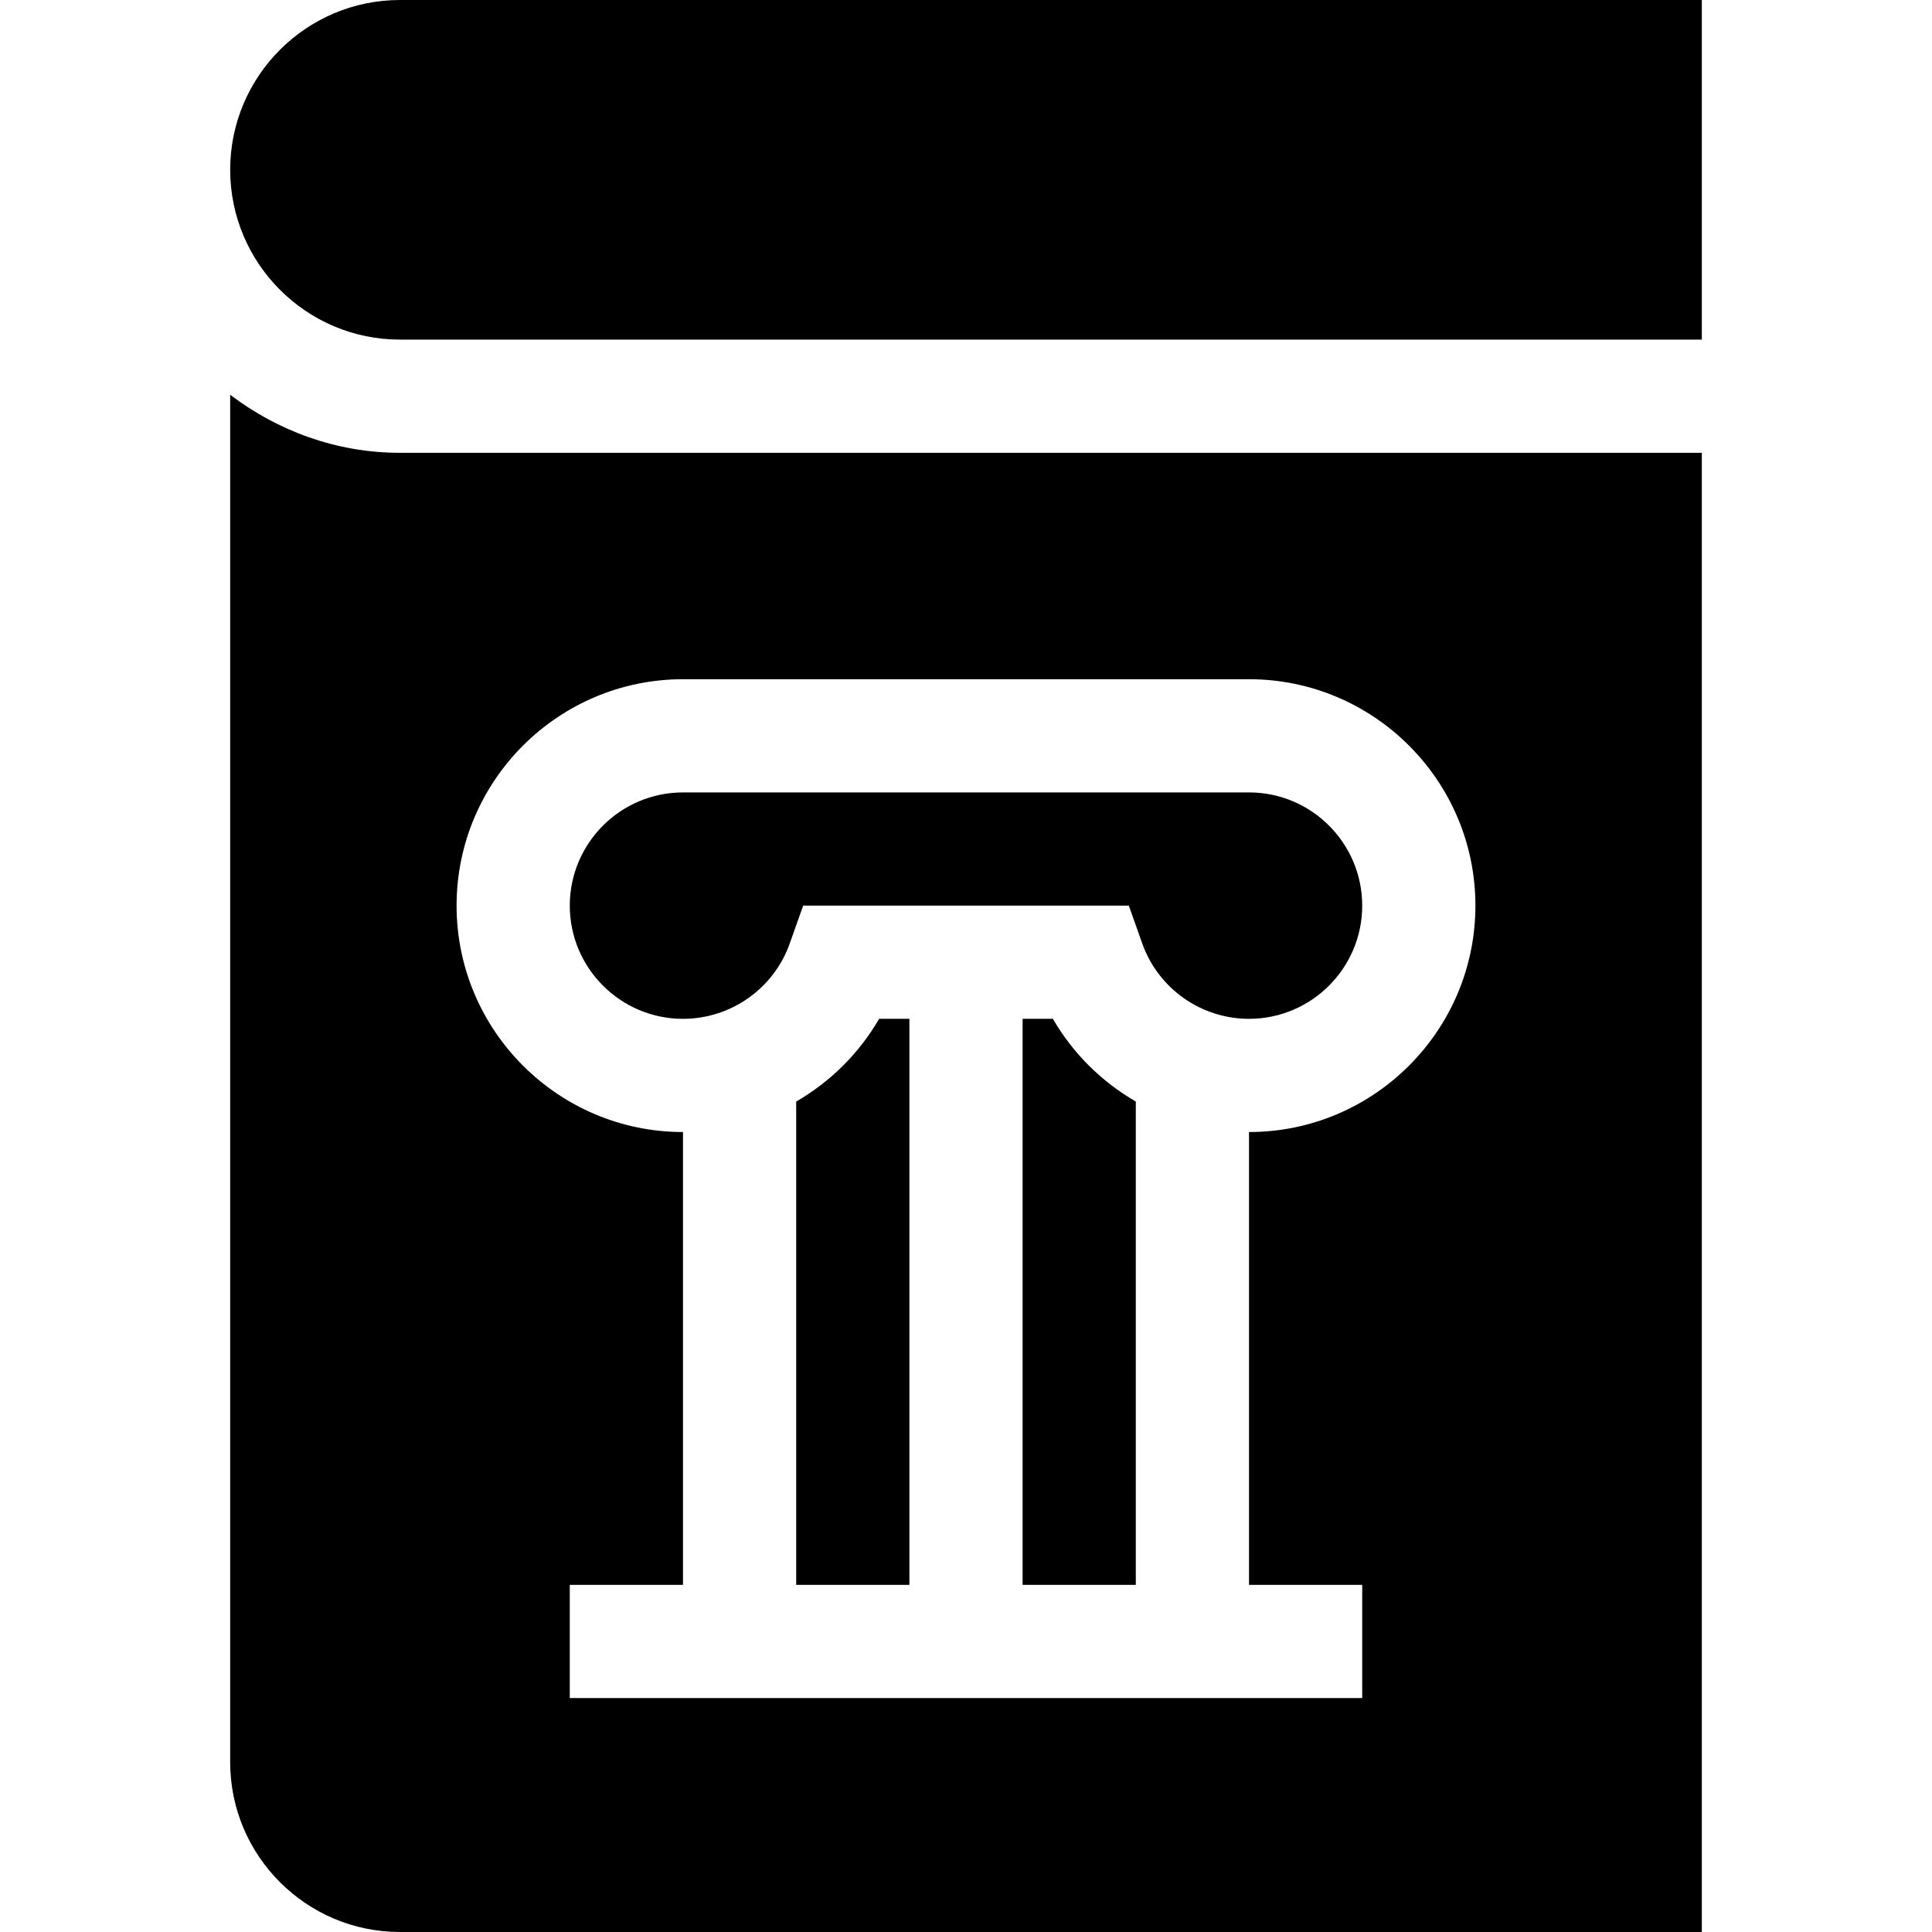 <svg id="Layer_1" enable-background="new 0 0 512 512" height="512" viewBox="0 0 512 512" width="512" xmlns="http://www.w3.org/2000/svg"><path d="m61 45c0 24.814 20.186 45 45 45h345v-90h-345c-24.814 0-45 20.186-45 45z"/><path d="m211 291.92v128.08h30v-150h-8.027c-5.314 9.192-12.951 16.703-21.973 21.92z"/><path d="m181 270c12.715 0 24.082-8.042 28.301-19.995l3.545-10.005h86.309l3.545 10.005c4.218 11.953 15.585 19.995 28.3 19.995 16.553 0 30-13.462 30-30s-13.447-30-30-30h-150c-16.553 0-30 13.462-30 30s13.447 30 30 30z"/><path d="m279.027 270h-8.027v150h30v-128.08c-9.022-5.217-16.659-12.728-21.973-21.92z"/><path d="m61 467c0 24.814 20.186 45 45 45h345v-392h-345c-16.952 0-32.428-5.861-45-15.377zm120-287h150c33.076 0 60 26.909 60 60s-26.924 60-60 60v120h30v30h-210v-30h30v-120c-33.076 0-60-26.909-60-60s26.924-60 60-60z"/></svg>